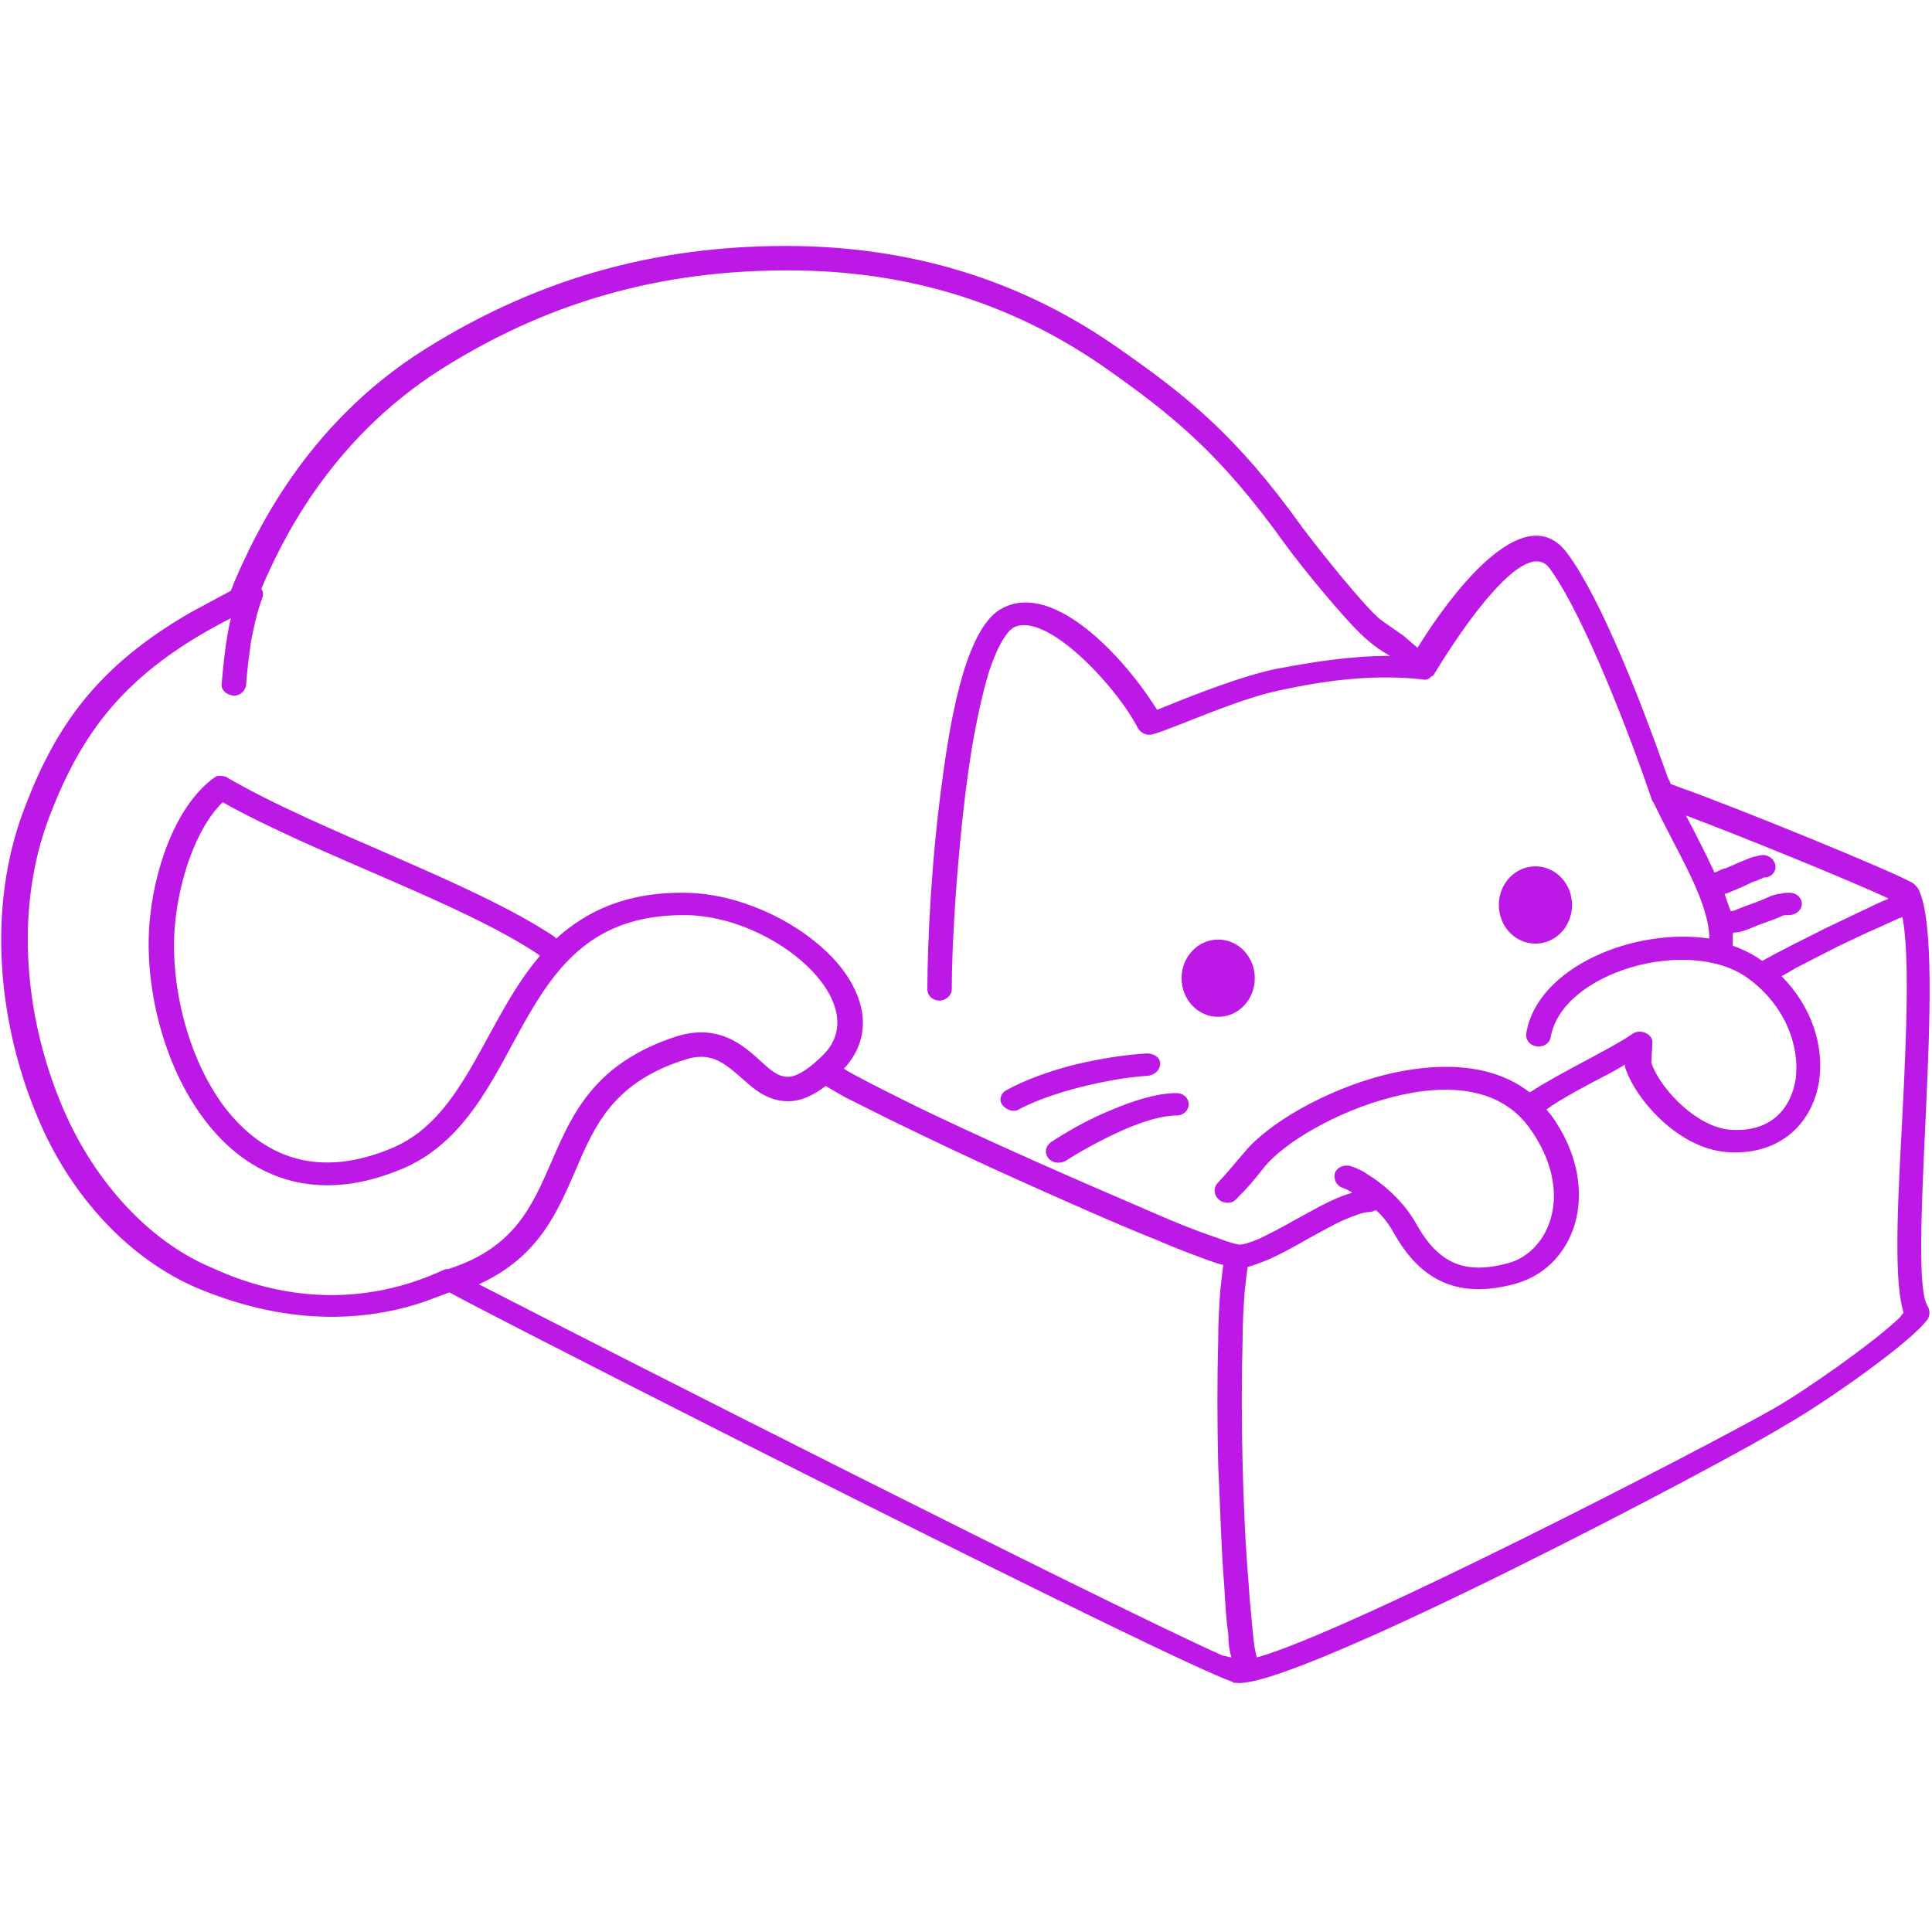 <?xml version="1.0" encoding="utf-8"?>
<!-- Generator: Adobe Illustrator 19.1.0, SVG Export Plug-In . SVG Version: 6.00 Build 0)  -->
<svg version="1.1" id="Layer_1" xmlns="http://www.w3.org/2000/svg" xmlns:xlink="http://www.w3.org/1999/xlink" x="0px" y="0px"
	 viewBox="-384 186 190 190" style="enable-background:new -384 186 190 190;" xml:space="preserve">
<style type="text/css">
	.st0{fill:#BD19E6;}
</style>
<g transform="scale(1 -1)">
	<g transform="translate(0 -75)">
		<g>
			<path marker-end="none" marker-start="none" class="st0" d="M-262.4-276.5L-262.4-276.5l-0.2,0c-0.1,0-0.1,0-0.2,0.1
				c-6.5,2.3-63.3,31.1-75.7,37.6l-1.3,0.7l-2.7-1c-7.7-2.5-15.2-1.4-21.8,1.3c-7.3,3-12.7,9.5-15.6,16c-4.3,9.6-5.5,21.4-1.7,31.3
				c3,7.9,7,13.9,16.4,19.3l3.9,2.1l0.4,1c1.8,4.1,6.7,15.2,18.6,22.7c11.9,7.5,24,10.4,36.8,10.2c10.9-0.2,21.4-3.1,31-9.7
				c7.2-5,12-8.8,18.6-18c1.5-2,5.7-7.3,7.5-8.9c0.5-0.4,1.4-1,2.4-1.7l1.4-1.2l0.9,1.4c3.1,4.7,9.9,13.4,13.9,7.8
				c3.3-4.5,7.2-14.6,9.4-20.8l0.5-1.4l-0.1,0.2c0.1-0.1,0.1-0.2,0.2-0.3c0-0.1,0.1-0.2,0.1-0.3l0.8-0.3c5.4-1.9,21.6-8.5,23.1-9.5
				l0.1-0.1l0.1-0.1c0.1-0.1,0.2-0.2,0.3-0.4c1.5-3.2,1.1-13,0.7-21.9c-0.5-10.4-0.8-17.7,0.2-19.1c0.2-0.4,0.2-0.8,0-1.2
				c-1.6-2.3-10.5-8.5-14.1-10.5C-213.9-254.6-256.8-277.2-262.4-276.5z M-209.7-249.6c3.2,1.8,10,6.6,12.5,9l0.4,0.5l-0.1,0.4
				c-0.9,3.4-0.4,11.6,0,19.2c0.4,7.9,0.7,15.5,0,19.3c-0.4-0.1-1.2-0.5-2.3-1c-1.2-0.5-2.6-1.2-4.1-1.9c-1.4-0.7-2.9-1.5-4.1-2.1
				c-0.5-0.3-1-0.6-1.4-0.8c3-3,4.2-6.9,3.7-10.3c-0.6-4-3.7-7.4-9.1-7c-4.9,0.4-9.1,5.4-10,8.4l0,0.2l-1.2-0.7
				c-2.3-1.2-5-2.6-6.5-3.7c0.1-0.2,0.3-0.4,0.4-0.5c5.1-7,2.7-14.8-3.3-16.6c-5.6-1.6-9.4,0.1-12.1,4.9c-0.5,0.9-1.1,1.7-1.8,2.3
				c-0.2-0.1-0.4-0.2-0.7-0.2c-0.5,0-1.3-0.3-2.5-0.8c-1.1-0.5-2.3-1.2-3.6-1.9c-1.2-0.7-2.5-1.4-3.6-1.9c-0.7-0.3-1.5-0.6-2.2-0.8
				c-0.1-0.7-0.2-1.5-0.3-2.5c-0.1-1.4-0.2-3-0.2-4.8c-0.1-3.6-0.1-7.8,0-12c0.1-4.2,0.3-8.4,0.6-11.9c0.1-1.8,0.3-3.4,0.4-4.7
				c0.1-1,0.2-1.8,0.4-2.5C-251.4-271.5-216.4-253.4-209.7-249.6z M-262.9-274L-262.9-274c-0.2,0.7-0.3,1.4-0.3,2.2
				c-0.2,1.4-0.3,3-0.4,4.8c-0.3,3.6-0.4,7.8-0.6,12c-0.1,4.2-0.1,8.5,0,12.1c0,1.8,0.1,3.5,0.2,4.9c0.1,1,0.2,1.8,0.3,2.6
				c-0.5,0.1-1,0.3-1.6,0.5c-1.3,0.5-3,1.1-4.8,1.9c-3.8,1.5-8.5,3.6-13.2,5.7c-4.7,2.1-9.3,4.3-13,6.1c-1.8,0.9-3.4,1.7-4.6,2.3
				c-0.7,0.4-1.4,0.8-1.9,1.1c-1.3-1-2.5-1.5-3.7-1.5c-1.7,0-3,0.9-3.9,1.7c-2.1,1.8-3.4,3.3-6.2,2.4c-7-2.2-8.9-6.4-10.8-10.9
				c-1.8-4.1-3.6-8.5-9.5-11.2c12.4-6.4,61.5-31.3,73.1-36.5L-262.9-274z M-340.4-235.9c0.2,0.1,0.3,0.1,0.5,0.1
				c6.5,2.1,8.2,6.1,10.2,10.7c2,4.6,4.2,9.6,12.3,12.2c4.6,1.4,7.1-1.5,8.7-2.9c0.9-0.8,1.5-1.1,2.2-1.1c0.6,0,1.7,0.4,3.5,2.2
				c5,5.1-4.9,13.6-13.5,13.7c-8.5,0.1-12.3-4.3-15.5-9.8c-3.1-5.3-5.7-12.1-12.1-15c-8.9-3.9-15.6-0.9-19.8,4.7
				c-4.1,5.4-5.9,13.2-5.4,19.3c0.4,5,2.4,11.3,6.2,14.2c0.1,0.1,0.2,0.1,0.3,0.2c0.1,0.1,0.2,0.1,0.5,0.1c0,0,0.3,0,0.5-0.1
				c0.1,0,0.2-0.1,0.2-0.1c8.9-5.2,24-10.2,32.1-15.6c0.1-0.1,0.1-0.1,0.2-0.2c3,2.7,6.9,4.6,12.8,4.5c5.1-0.1,10.5-2.6,13.9-5.9
				c3.3-3.2,5-7.7,1.6-11.4c0.3-0.2,0.8-0.5,1.4-0.8c1.1-0.6,2.7-1.4,4.5-2.3c3.6-1.8,8.2-3.9,12.9-6c4.7-2.1,9.4-4.1,13.1-5.7
				c1.9-0.8,3.5-1.4,4.7-1.8c1.3-0.5,2.1-0.7,2.3-0.7l0.1,0c0.2,0,0.7,0.1,1.9,0.6c1,0.5,2.2,1.1,3.4,1.8c1.7,0.9,3.8,2.2,5.7,2.7
				c-0.3,0.2-0.7,0.4-1,0.5c-0.6,0.2-0.9,0.9-0.7,1.5c0.3,0.6,1,0.8,1.6,0.6c0.6-0.2,1.2-0.5,1.6-0.8c1.2-0.7,3.5-2.5,4.8-4.9
				c2.2-3.9,4.8-5,9.1-3.8c3.9,1.1,6.6,6.9,2,13.3c-2.9,4-8.1,4.4-13.5,3c-5.5-1.4-10.6-4.5-12.5-6.8c-1.2-1.5-1.5-1.9-2.8-3.2
				c-0.4-0.5-1.2-0.5-1.7-0.1c-0.5,0.4-0.6,1.1-0.2,1.6c1.2,1.3,1.4,1.6,2.7,3.1c2.3,2.8,7.9,6.1,13.8,7.6
				c4.9,1.2,10.3,1.3,14.2-1.7c0,0,0,0,0.1,0c2.7,1.8,8.2,4.4,10,5.7c0.8,0.6,2.1,0,2-0.9l-0.1-1.9l0.1-0.3c1-2.5,4.4-6,7.6-6.3
				c3.9-0.3,6,1.9,6.5,5c0.4,3.2-1,7.2-4.7,9.9c-5.8,4.2-18.3,0.6-19.4-5.8c-0.1-0.6-0.7-1-1.4-0.9c-0.7,0.1-1.1,0.7-1,1.3
				c1.1,6.5,10.6,10.4,18,9.3c0,2-1,4.5-2.3,7.1c-1.1,2.2-2.3,4.4-3.2,6.3c-0.1,0.1-0.2,0.3-0.2,0.4c-1.9,5.6-6.5,17.8-10,22.6
				c-2.4,3.3-8.7-6-11.3-10.3c-0.1-0.2-0.2-0.3-0.3-0.3c-0.1-0.1-0.2-0.2-0.4-0.3c-0.1,0-0.3-0.1-0.5,0c0,0,0,0-0.1,0
				c-4.8,0.5-9.4-0.1-14-1.1c-4.3-0.9-10.5-3.8-12.4-4.3c-0.6-0.2-1.2,0.1-1.5,0.6c-2.1,4.1-9,11.5-12.2,9.9
				c-0.7-0.4-1.7-1.9-2.6-4.9c-0.8-2.8-1.5-6.4-2-10.2c-1-7.6-1.5-16.1-1.5-20.5c0-0.6-0.6-1.1-1.2-1.1c-0.7,0-1.2,0.5-1.2,1.1
				c0,4.5,0.4,13,1.5,20.8c0.9,6.8,2.5,15,5.9,16.7c5.2,2.7,12.1-5.2,14.8-9.4l0.4-0.6l1,0.4c2.7,1.1,7.3,2.9,10.6,3.6
				c3.7,0.7,7.4,1.3,11.3,1.3c-0.7,0.4-1.5,0.9-2.5,1.8c-2,1.8-6.4,7.2-7.9,9.3c-6.4,8.9-11,12.6-18,17.5
				c-9.2,6.3-19.1,9.1-29.6,9.3c-12.3,0.2-23.9-2.5-35.3-9.7c-11.2-7.1-15.9-17.4-17.7-21.6c0.2-0.3,0.2-0.6,0.1-0.9
				c-0.5-1.3-0.8-2.7-1.1-4.2c-0.2-1.4-0.4-2.9-0.5-4.4c-0.1-0.6-0.7-1.1-1.3-1c-0.7,0.1-1.2,0.6-1.1,1.2c0.2,2.1,0.4,4.3,0.9,6.4
				c-10.6-5.4-14.7-11.4-17.8-19.4c-3.6-9.3-2.5-20.5,1.7-29.7c2.8-6.1,7.8-12.1,14.3-14.8C-356.4-238.8-348.4-239.6-340.4-235.9z
				 M-280.9-224.9c-0.4,0.5-0.3,1.2,0.3,1.6c1.5,1,3.6,2.2,5.8,3.1c2.1,0.9,4.5,1.7,6.5,1.7c0.7,0,1.2-0.5,1.2-1.1
				c0-0.6-0.5-1.1-1.2-1.1c-1.4,0-3.4-0.6-5.4-1.5c-2-0.9-4-2-5.4-2.9C-279.7-225.5-280.5-225.4-280.9-224.9z M-345.2-223.8
				c7,3.1,8.9,12.5,14.3,18.8c0,0-0.1,0-0.1,0.1c-7.6,5.1-21.8,9.8-31.1,15c-2.6-2.5-4.3-7.6-4.7-12.1c-0.5-5.7,1.2-13,4.9-17.9
				C-358.2-224.7-352.8-227.1-345.2-223.8z M-285.4-219.7c-0.4,0.5-0.2,1.2,0.4,1.5c1.8,1,4.3,1.9,6.7,2.5c2.5,0.6,5.1,1,7.1,1.1
				c0.7,0,1.3-0.4,1.3-1s-0.5-1.1-1.2-1.2c-1.8-0.1-4.2-0.5-6.6-1.1c-2.4-0.6-4.6-1.4-6.1-2.2C-284.2-220.4-285-220.2-285.4-219.7z
				 M-267.8-207.2c0,2.1,1.6,3.8,3.6,3.8c2,0,3.6-1.7,3.6-3.8c0-2.1-1.6-3.8-3.6-3.8C-266.2-211-267.8-209.3-267.8-207.2z
				 M-204.5-202.3c1.5,0.7,2.9,1.4,4.2,2c0.8,0.4,1.5,0.7,2,0.9l0,0l-0.1,0.1c-3.9,1.8-14.7,6.2-19.8,8.1c0.7-1.3,1.4-2.7,2.1-4.1
				c0.2-0.5,0.5-1,0.7-1.5c0.1,0,0.3,0.1,0.5,0.2c0.2,0.1,0.4,0.2,0.6,0.2c0.2,0.1,0.4,0.2,0.7,0.3c0.4,0.2,0.9,0.4,1.4,0.6
				c0.4,0.2,0.9,0.3,1.4,0.4c0.7,0.1,1.3-0.4,1.4-1c0.1-0.6-0.4-1.2-1.1-1.2c0,0-0.1,0-0.2-0.1c-0.1,0-0.3-0.1-0.5-0.2
				c-0.4-0.1-0.8-0.3-1.2-0.5c-0.2-0.1-0.4-0.2-0.7-0.3c-0.2-0.1-0.4-0.2-0.7-0.3c-0.2-0.1-0.4-0.2-0.6-0.2c0.2-0.6,0.4-1.2,0.6-1.7
				c0,0,0.1,0,0.1,0c0.2,0,0.4,0.1,0.6,0.2c0.5,0.2,1,0.4,1.6,0.6c0.6,0.2,1.2,0.5,1.7,0.7c0.3,0.1,0.6,0.2,0.9,0.2
				c0.3,0.1,0.6,0.1,0.9,0.1c0.7,0,1.2-0.5,1.2-1.1c0-0.6-0.6-1.1-1.3-1.1c0,0-0.1,0-0.3,0c-0.2,0-0.4-0.1-0.6-0.2
				c-0.5-0.2-1-0.4-1.6-0.6c-0.6-0.2-1.2-0.5-1.8-0.7c-0.3-0.1-0.6-0.2-0.9-0.2c-0.1,0-0.2,0-0.3-0.1c0-0.3,0-0.6,0-1
				c0-0.1,0-0.1,0-0.2c1.1-0.4,2.1-0.9,2.9-1.5c0,0,0,0,0,0C-209.1-204.6-206.5-203.3-204.5-202.3z M-236.6-200
				c0,2.1,1.6,3.8,3.6,3.8c2,0,3.6-1.7,3.6-3.8c0-2.1-1.6-3.8-3.6-3.8C-235-203.8-236.6-202.1-236.6-200z"/>
		</g>
	</g>
</g>
</svg>
